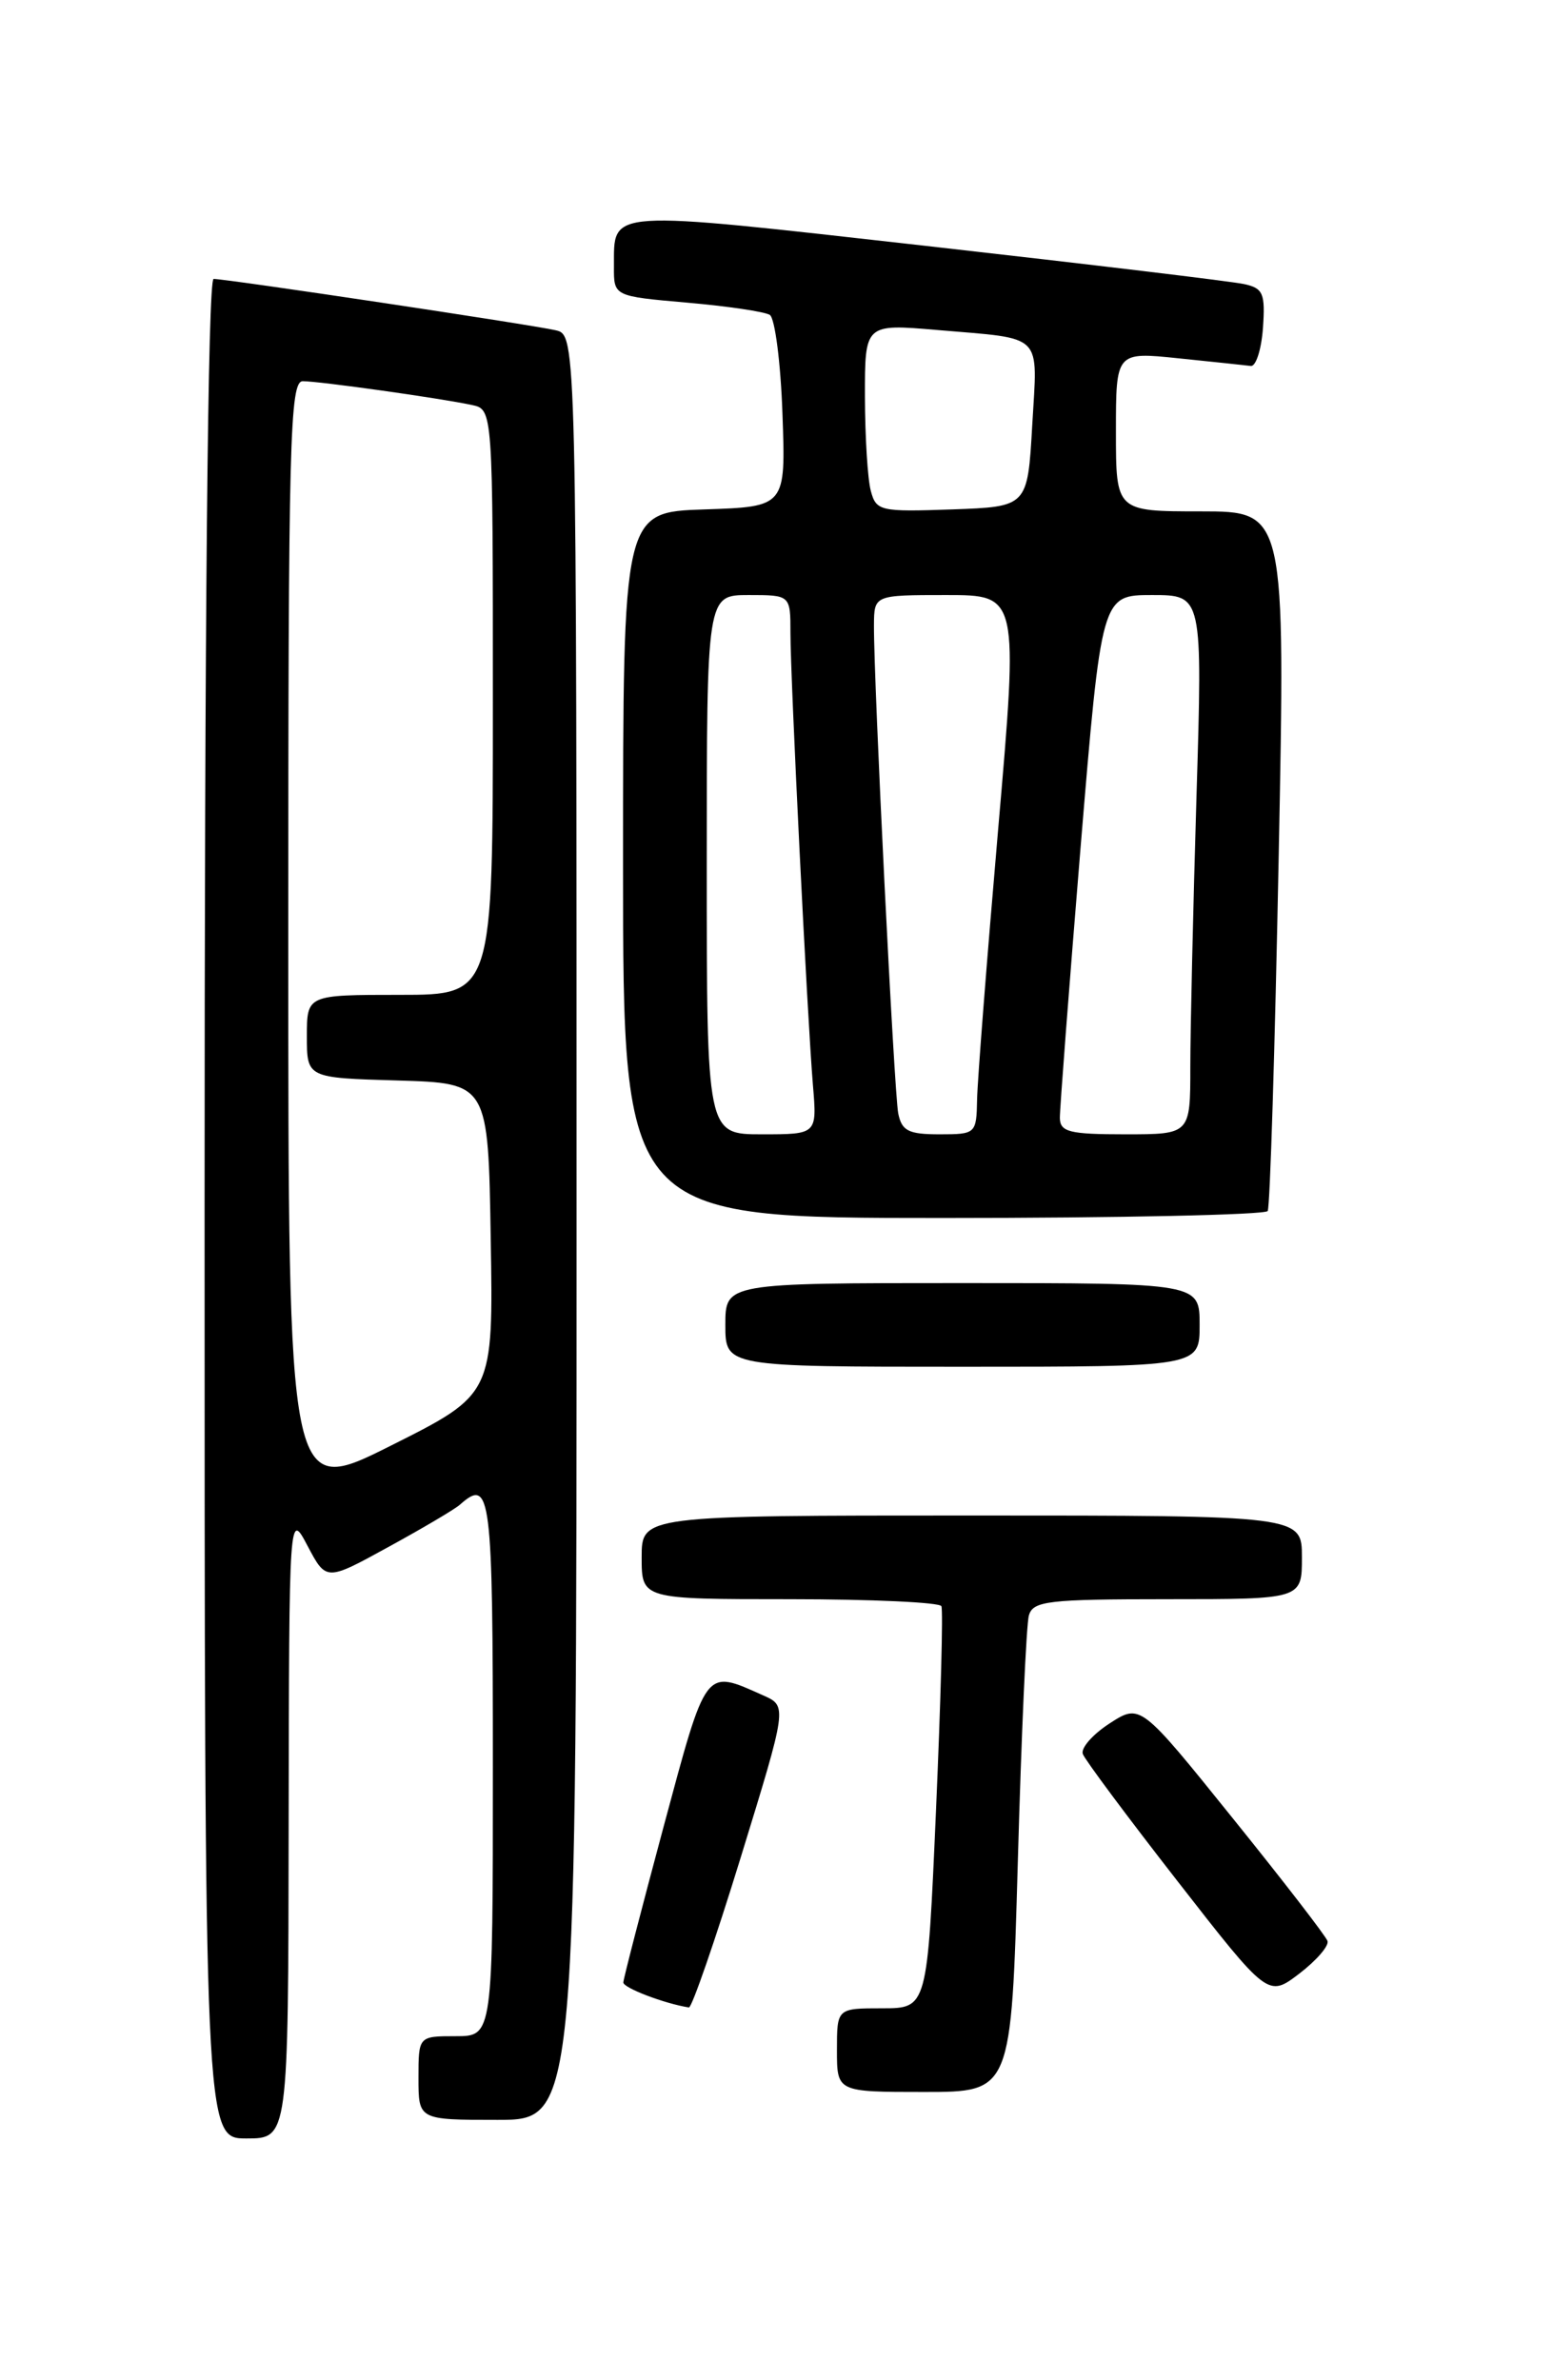 <?xml version="1.0" encoding="UTF-8" standalone="no"?>
<!DOCTYPE svg PUBLIC "-//W3C//DTD SVG 1.1//EN" "http://www.w3.org/Graphics/SVG/1.1/DTD/svg11.dtd" >
<svg xmlns="http://www.w3.org/2000/svg" xmlns:xlink="http://www.w3.org/1999/xlink" version="1.1" viewBox="0 0 167 256">
 <g >
 <path fill="currentColor"
d=" M 31.04 196.25 C 31.09 162.50 31.09 162.50 33.08 166.28 C 35.08 170.06 35.08 170.06 41.79 166.37 C 45.48 164.35 48.93 162.31 49.45 161.84 C 52.78 158.88 53.00 160.59 53.00 190.00 C 53.00 219.00 53.00 219.00 49.00 219.00 C 45.00 219.00 45.00 219.00 45.00 223.50 C 45.00 228.00 45.00 228.00 53.50 228.00 C 62.00 228.00 62.00 228.00 62.00 132.02 C 62.00 36.04 62.00 36.04 59.75 35.52 C 57.10 34.91 24.38 30.00 22.97 30.00 C 22.35 30.00 22.00 66.37 22.00 130.00 C 22.00 230.00 22.00 230.00 26.50 230.00 C 31.00 230.00 31.00 230.00 31.04 196.25 Z  M 109.45 200.25 C 109.83 186.64 110.36 174.71 110.64 173.75 C 111.08 172.19 112.68 172.00 125.57 172.00 C 140.00 172.00 140.00 172.00 140.00 167.50 C 140.00 163.00 140.00 163.00 104.50 163.00 C 69.00 163.00 69.00 163.00 69.00 167.50 C 69.00 172.00 69.00 172.00 84.94 172.00 C 93.71 172.00 101.04 172.34 101.23 172.75 C 101.43 173.16 101.16 183.06 100.65 194.75 C 99.72 216.00 99.72 216.00 94.86 216.00 C 90.00 216.00 90.00 216.00 90.00 220.50 C 90.00 225.00 90.00 225.00 99.38 225.00 C 108.75 225.00 108.75 225.00 109.45 200.25 Z  M 79.66 199.75 C 84.66 183.50 84.66 183.50 82.08 182.35 C 75.73 179.52 76.02 179.15 71.35 196.50 C 68.99 205.30 67.04 212.82 67.03 213.22 C 67.01 213.80 71.46 215.50 74.08 215.91 C 74.39 215.96 76.91 208.69 79.66 199.75 Z  M 142.75 208.76 C 142.58 208.24 137.98 202.28 132.53 195.52 C 122.63 183.22 122.63 183.22 119.32 185.36 C 117.50 186.54 116.20 188.02 116.44 188.65 C 116.67 189.28 121.25 195.43 126.61 202.31 C 136.36 214.83 136.36 214.83 139.72 212.27 C 141.56 210.86 142.93 209.28 142.75 208.76 Z  M 129.00 142.50 C 129.00 138.00 129.00 138.00 103.50 138.00 C 78.00 138.00 78.00 138.00 78.00 142.50 C 78.00 147.00 78.00 147.00 103.50 147.00 C 129.00 147.00 129.00 147.00 129.00 142.50 Z  M 136.32 130.25 C 136.57 129.84 137.10 112.74 137.50 92.25 C 138.23 55.00 138.23 55.00 129.11 55.00 C 120.00 55.00 120.00 55.00 120.00 46.42 C 120.00 37.84 120.00 37.84 126.75 38.54 C 130.46 38.92 133.95 39.29 134.50 39.36 C 135.05 39.44 135.64 37.60 135.81 35.28 C 136.07 31.57 135.83 31.00 133.81 30.56 C 132.54 30.27 117.15 28.43 99.60 26.45 C 64.81 22.54 66.05 22.46 66.02 28.68 C 66.00 31.86 66.00 31.86 73.88 32.55 C 78.22 32.93 82.22 33.52 82.78 33.87 C 83.33 34.22 83.95 39.00 84.14 44.50 C 84.50 54.50 84.50 54.50 75.75 54.79 C 67.00 55.08 67.00 55.08 67.00 93.04 C 67.00 131.00 67.00 131.00 101.44 131.00 C 120.38 131.00 136.08 130.66 136.32 130.25 Z  M 31.00 101.01 C 31.00 47.33 31.16 41.00 32.56 41.00 C 34.34 41.00 47.37 42.83 50.75 43.56 C 53.00 44.04 53.00 44.04 53.00 75.52 C 53.00 107.00 53.00 107.00 43.00 107.00 C 33.00 107.00 33.00 107.00 33.00 111.46 C 33.00 115.93 33.00 115.93 42.75 116.21 C 52.50 116.50 52.50 116.50 52.77 133.23 C 53.05 149.96 53.05 149.96 42.02 155.49 C 31.00 161.02 31.00 161.02 31.00 101.01 Z  M 76.00 93.00 C 76.00 64.00 76.00 64.00 80.50 64.00 C 85.00 64.00 85.00 64.00 85.00 68.09 C 85.00 73.04 86.81 109.42 87.42 116.75 C 87.86 122.00 87.86 122.00 81.93 122.00 C 76.00 122.00 76.00 122.00 76.00 93.00 Z  M 96.59 119.75 C 96.15 117.50 93.95 73.38 93.98 67.25 C 94.00 64.00 94.00 64.00 101.76 64.00 C 109.52 64.00 109.52 64.00 107.33 89.25 C 106.13 103.14 105.11 116.19 105.07 118.25 C 105.00 121.94 104.94 122.00 101.02 122.00 C 97.69 122.00 96.97 121.63 96.59 119.75 Z  M 113.97 120.25 C 113.96 119.29 114.96 106.24 116.19 91.25 C 118.45 64.00 118.45 64.00 123.88 64.00 C 129.32 64.00 129.32 64.00 128.66 85.75 C 128.30 97.71 128.00 110.76 128.00 114.75 C 128.00 122.00 128.00 122.00 121.00 122.00 C 115.01 122.00 114.00 121.75 113.97 120.25 Z  M 93.64 52.79 C 93.30 51.53 93.02 46.97 93.01 42.66 C 93.00 34.83 93.00 34.83 100.75 35.49 C 112.39 36.49 111.57 35.68 111.00 45.74 C 110.50 54.50 110.50 54.50 102.38 54.79 C 94.64 55.06 94.22 54.97 93.64 52.79 Z "/>
</g>
</svg>